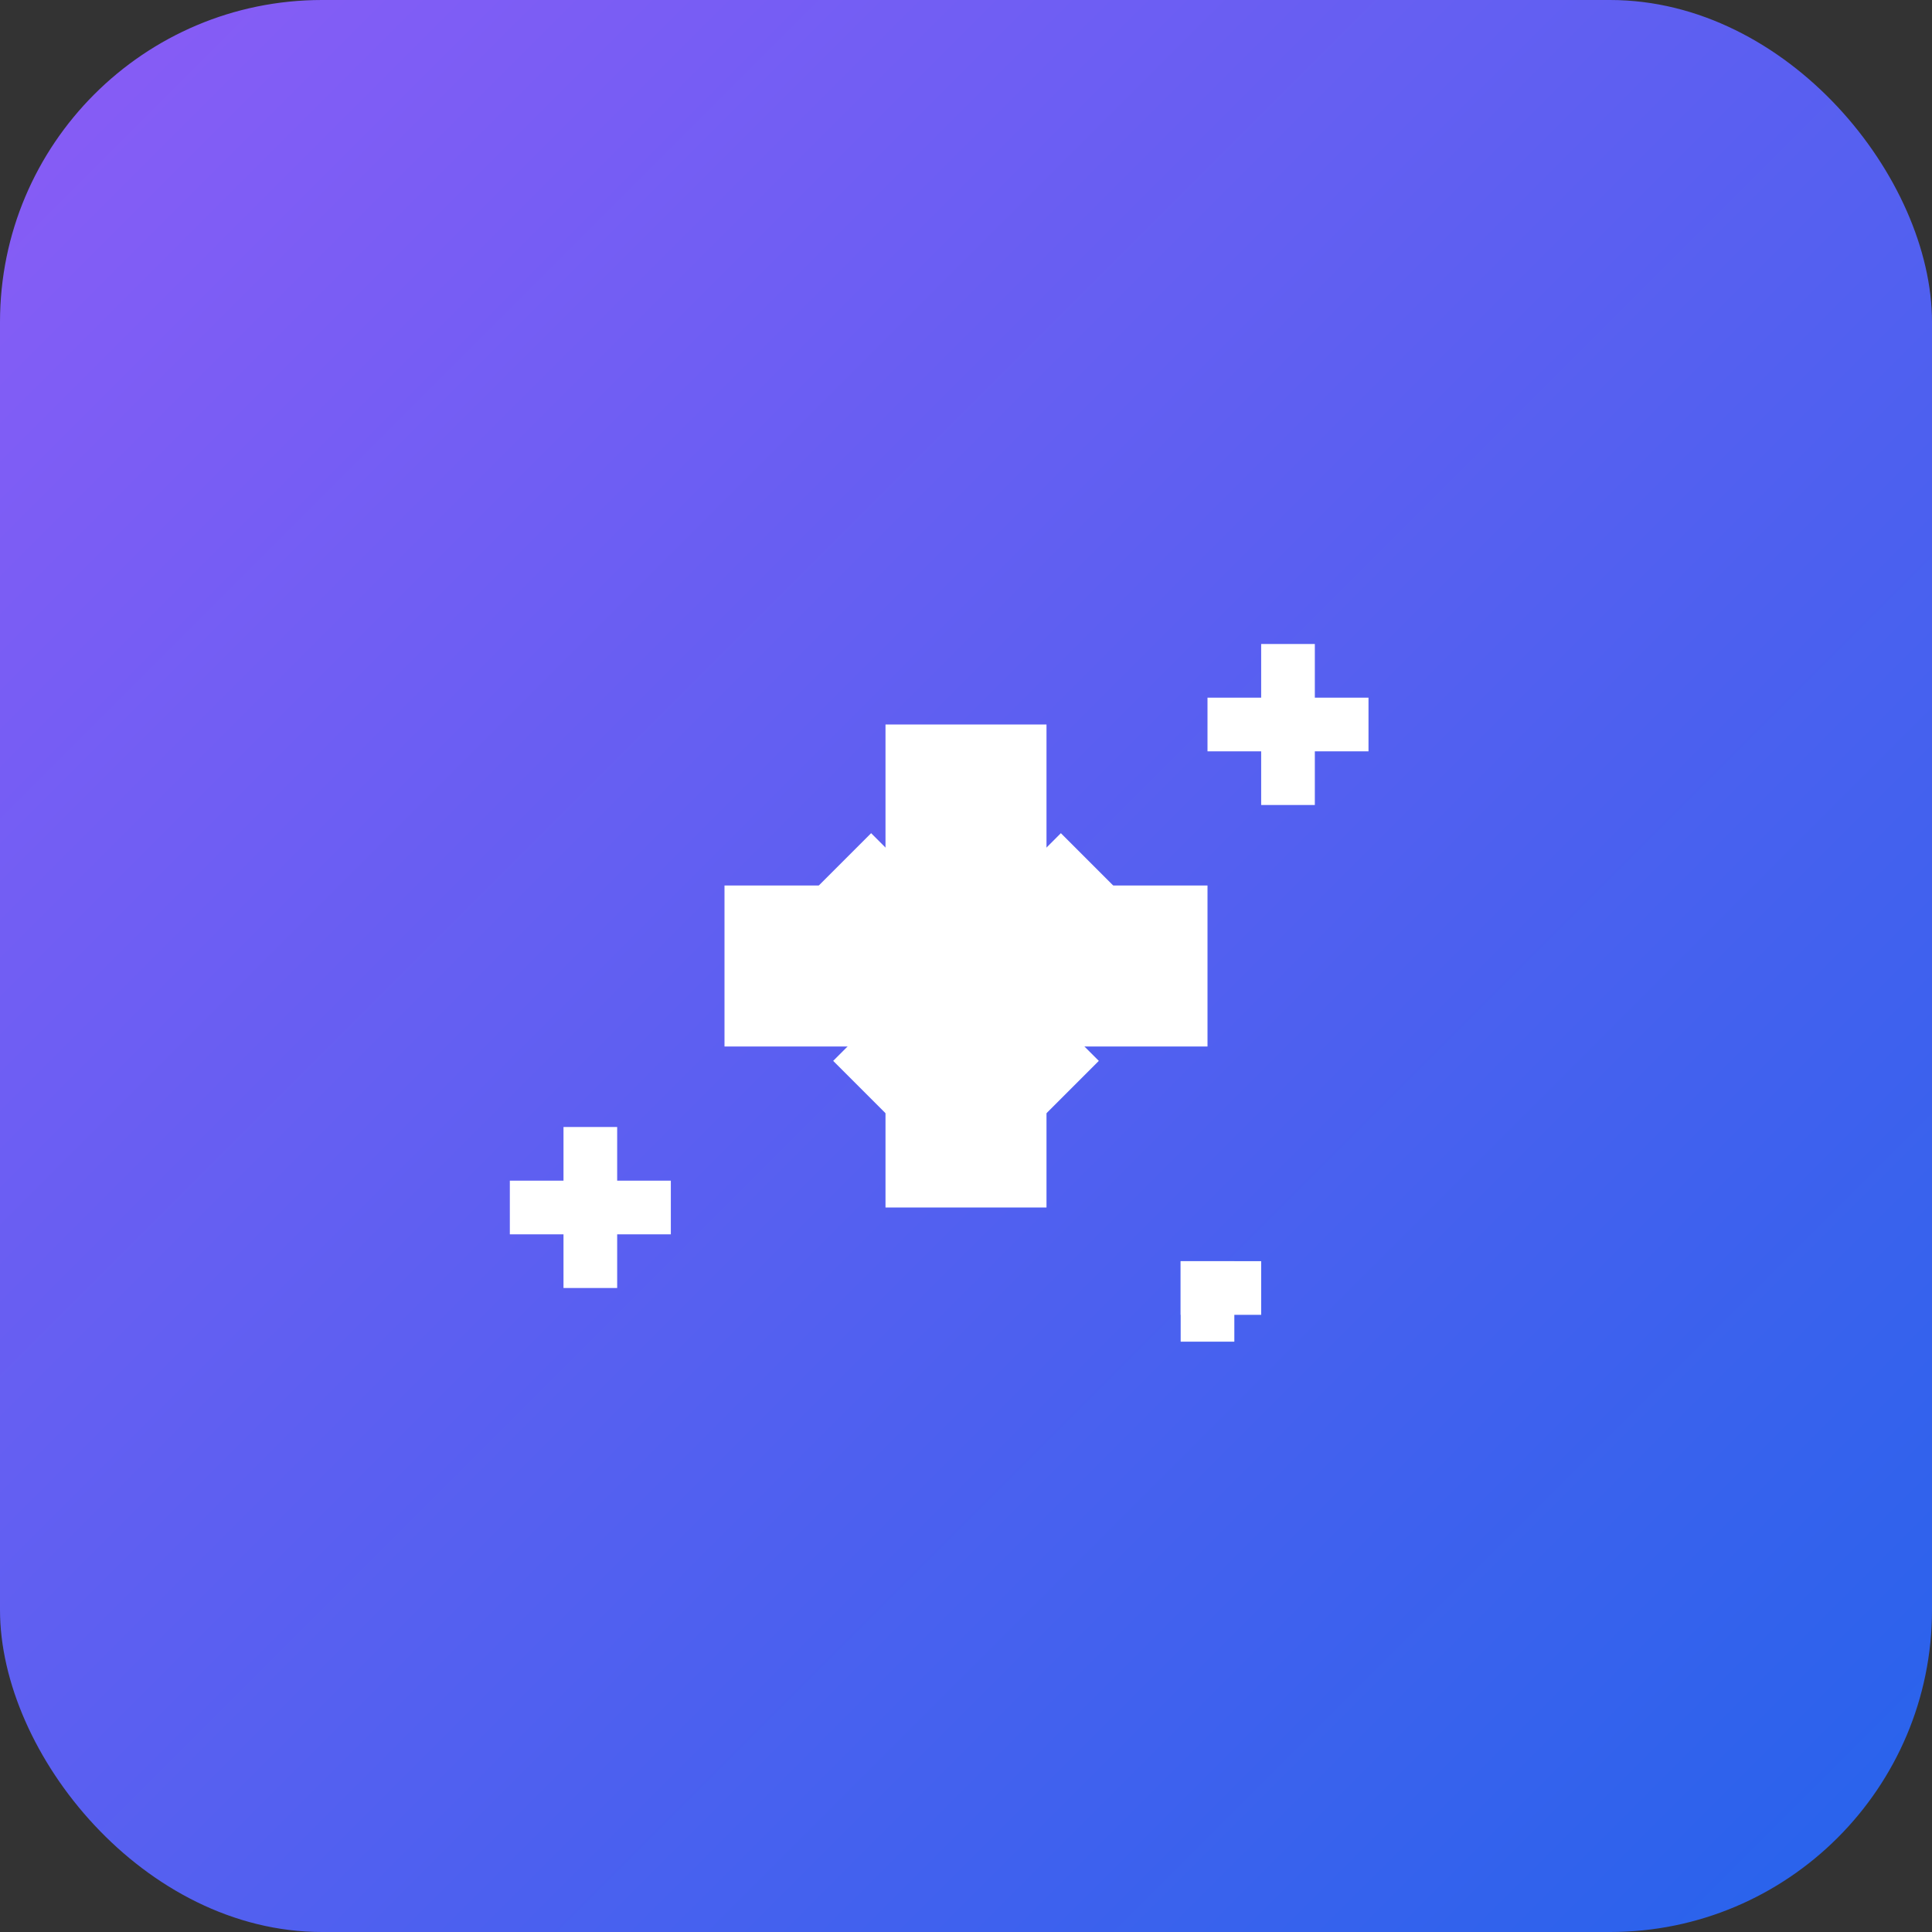 <svg width="72" height="72" xmlns="http://www.w3.org/2000/svg">
  <rect width="100%" height="100%" fill="#333333" stroke="none"/>
  <defs>
    <linearGradient id="sparkGrad72" x1="0%" y1="0%" x2="100%" y2="100%">
      <stop offset="0%" style="stop-color:#8b5cf6"/>
      <stop offset="100%" style="stop-color:#2563eb"/>
    </linearGradient>
  </defs>
  
  <!-- 둥근 사각형 배경 (로그인 화면과 동일) -->
  <rect width="72" height="72" rx="12" fill="url(#sparkGrad72)"/>
  
  <!-- Sparkles 아이콘 (✨ 모양) -->
  <g transform="translate(36,36)" fill="white">
    <!-- 메인 별 (십자가 모양) -->
    <rect x="-3" y="-9" width="6" height="18" />
    <rect x="-9" y="-3" width="18" height="6" />
    
    <!-- 대각선들 -->
    <g transform="rotate(45)">
      <rect x="-1" y="-6" width="3" height="12" />
      <rect x="-6" y="-1" width="12" height="3" />
    </g>
    
    <!-- 작은 별들 -->
    <g transform="translate(12,-9)">
      <rect x="-3" y="-1" width="6" height="2" />
      <rect x="-1" y="-3" width="2" height="6" />
    </g>
    
    <g transform="translate(-14,9)">
      <rect x="-3" y="-1" width="6" height="2" />
      <rect x="-1" y="-3" width="2" height="6" />
    </g>
    
    <g transform="translate(9,12)">
      <rect x="-1" y="-1" width="3" height="2" />
      <rect x="-1" y="-1" width="2" height="3" />
    </g>
  </g>
  
</svg>
